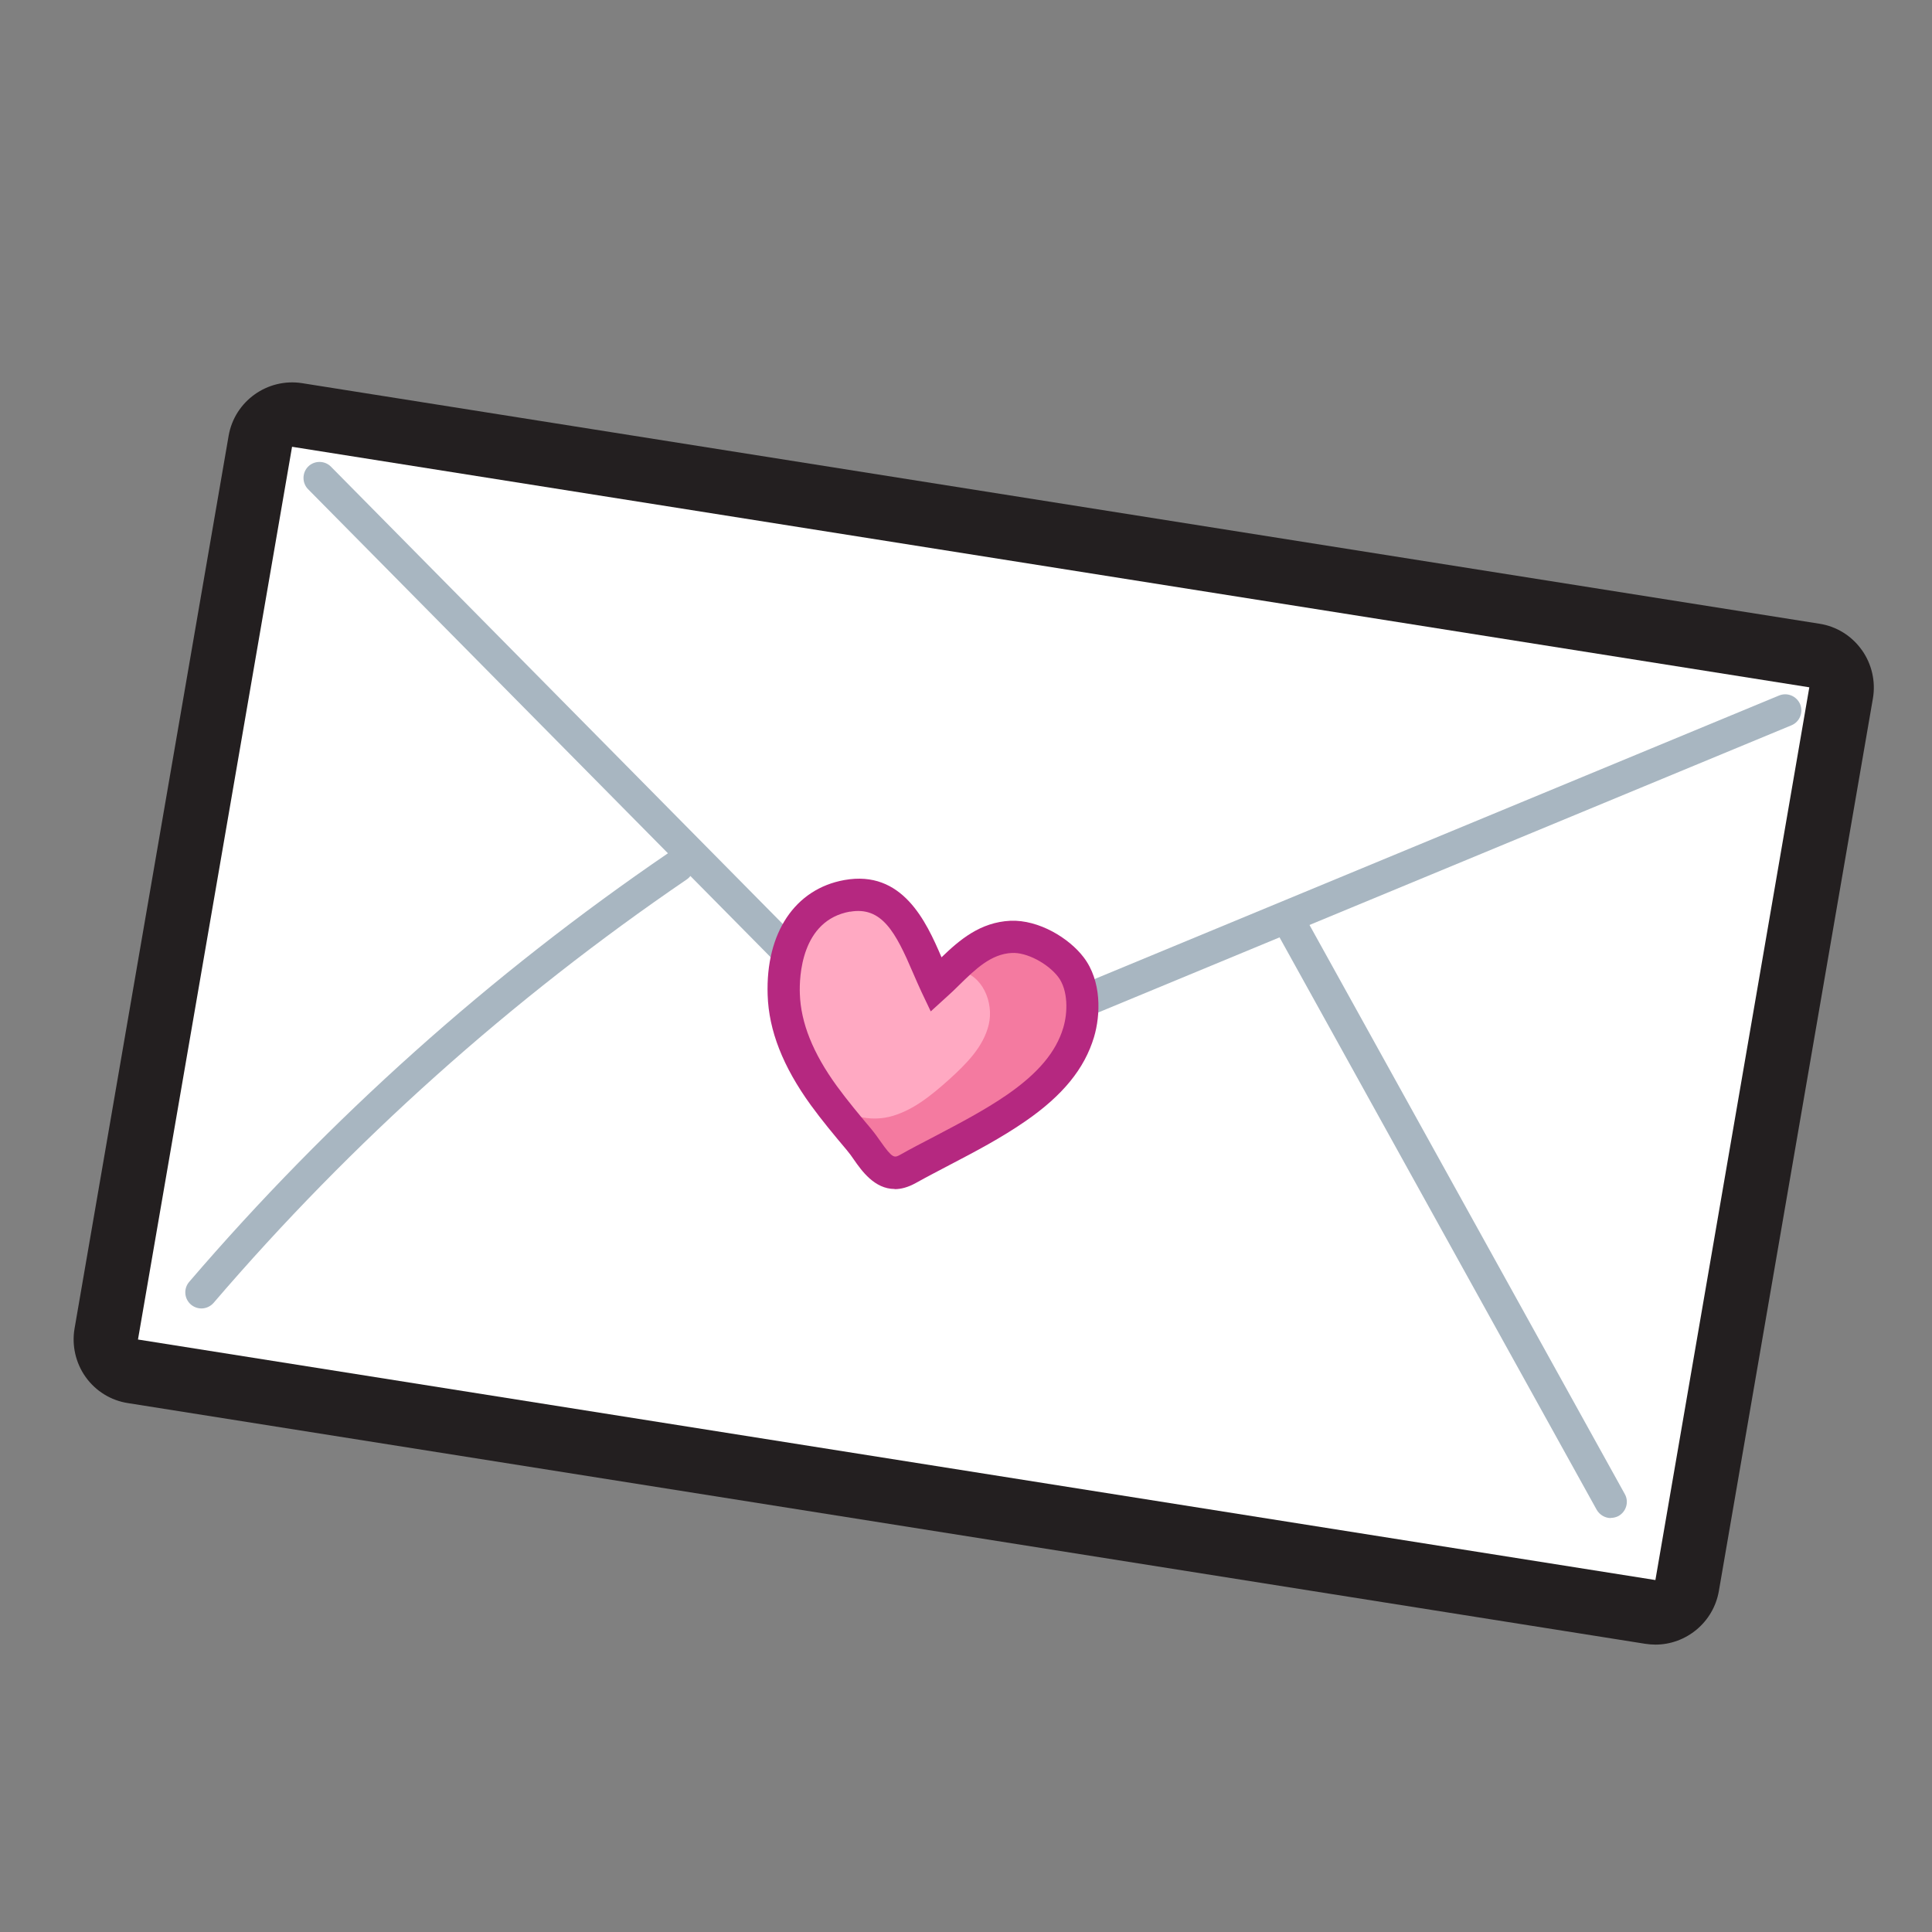 <?xml version="1.0" encoding="UTF-8"?>
<svg id="Icon" xmlns="http://www.w3.org/2000/svg" viewBox="0 0 120 120">
  <rect x="0" y="0" width="120" height="120" fill="#808080" stroke="none"/>
  <defs>
    <style>
      .cls-1 {
        fill: #ffa9c2;
      }

      .cls-2 {
        fill: #fff;
      }

      .cls-3 {
        fill: #f47aa0;
      }

      .cls-4 {
        fill: #231f20;
      }

      .cls-5 {
        fill: #b52880;
      }

      .cls-6 {
        fill: #a8b6c1;
      }
    </style>
  </defs>
  <path class="cls-4" d="M115.63,40.36c-.62-.87-1.57-1.46-2.63-1.62L18.77,23.8c-2.16-.34-4.2,1.12-4.57,3.27l-9.57,55.45c-.18,1.05.07,2.14.69,3.01.62.87,1.57,1.46,2.63,1.62l94.24,14.95c.21.03.42.05.63.05,1.91,0,3.6-1.38,3.94-3.32l9.57-55.45c.18-1.05-.07-2.14-.69-3.01Z"/>
  <path class="cls-4" d="M44.7,60.53c-.03.45-.05.9-.03,1.37.06,1.72.48,3.42,1.26,5.13.02.04.04.09.06.13.13.28.27.55.42.83.04.08.08.15.12.23.15.27.31.53.48.8.05.09.1.18.16.26.17.26.35.53.54.79.06.09.12.18.18.27,0,0,0,0,.01.01,0,.01.02.02.03.04.04.05.07.09.11.14.06.08.12.16.18.24.12.16.25.32.37.47.56.71,1.12,1.41,1.72,2.11.04.05.08.11.12.17.05.07.09.13.14.2,0,0,0,.01.01.02,0,0,0,0,0,0,0,.01.01.02.02.03,1.68,2.38,3.48,3.06,4.97,3.06,1.18,0,2.17-.42,2.76-.75.66-.37,1.34-.73,2.03-1.08.16-.09.33-.17.49-.26,1.14-.6,2.3-1.23,3.44-1.94.37-.23.74-.47,1.11-.72.34-.23.65-.47.96-.71.02-.02.04-.03.06-.05,0,0,0,0,0,0,.05-.04.08-.07.13-.11,2.19-1.76,3.59-3.72,4.27-5.95.02-.08.04-.17.06-.25l7.27-3.01,17.11,30.88-77.68-12.32c7.45-8.33,15.84-15.78,24.98-22.21l2.14,2.17Z"/>
  <path class="cls-4" d="M69.21,57.06c-.19-.2-.39-.39-.6-.58-1.5-1.34-3.67-2.42-5.98-2.29-.33.01-.64.05-.94.1-.03,0-.07.01-.1.02-.26.05-.52.1-.76.17-.08.02-.15.05-.23.07-.19.06-.38.13-.56.2-.09.04-.18.08-.27.12-.09.04-.19.08-.28.12-.23-.33-.49-.66-.77-.97-1.43-1.59-3.49-2.8-6.48-2.37-.11.02-.21.02-.32.04-.15.03-.29.07-.44.1-1.07.25-2.04.67-2.9,1.26l-19.26-19.49,69.85,11.08-29.97,12.41Z"/>
  <path class="cls-4" d="M20.73,36.26l16.14,16.33c-8.04,5.76-15.51,12.29-22.31,19.47l6.18-35.8Z"/>
  <polygon class="cls-4" points="100.79 86.36 85.59 58.93 107.06 50.04 100.79 86.36"/>
  <g>
    <polygon class="cls-2" points="102.82 98.14 8.57 83.2 18.14 27.75 112.38 42.69 102.82 98.14"/>
    <path class="cls-6" d="M56.42,67.69c-.26,0-.52-.1-.71-.3L19.14,30.39c-.39-.39-.38-1.03,0-1.41.39-.39,1.03-.38,1.41,0l36.09,36.53,53.86-22.31c.51-.21,1.09.03,1.31.54.21.51-.03,1.1-.54,1.31l-54.48,22.57c-.12.05-.25.08-.38.08Z"/>
    <path class="cls-1" d="M66.99,64.12c-.61,2.04-2.17,3.51-3.87,4.69-2.09,1.44-4.5,2.55-6.73,3.79-1.57.87-2.19-.8-3.03-1.81-.68-.81-1.37-1.62-2-2.48-.07-.08-.14-.17-.2-.26-1.34-1.85-2.41-3.95-2.49-6.28-.09-2.74.96-5.59,3.95-6.13,3.43-.61,4.4,3.18,5.51,5.52.49-.44.97-.94,1.47-1.39.9-.83,1.89-1.53,3.2-1.58,1.32-.06,2.91.83,3.71,1.86.84,1.1.86,2.81.48,4.07Z"/>
    <path class="cls-3" d="M66.99,64.12c-.61,2.04-2.17,3.51-3.87,4.69-2.09,1.44-4.5,2.55-6.73,3.79-1.57.87-2.19-.8-3.03-1.81-.68-.81-1.37-1.62-2-2.48.01-.14.03-.27.05-.41.64,1.32,2.38,1.81,3.82,1.47,1.43-.35,2.61-1.33,3.71-2.31,1.06-.96,2.14-2.03,2.47-3.41.34-1.39-.41-3.13-1.82-3.34v-.54c.91-.83,1.9-1.53,3.21-1.58,1.32-.06,2.91.83,3.71,1.86.84,1.1.86,2.81.48,4.07Z"/>
    <path class="cls-5" d="M55.57,73.85c-1.25,0-2.05-1.13-2.53-1.82-.14-.21-.29-.41-.44-.59-.8-.95-1.55-1.85-2.24-2.8-1.73-2.39-2.61-4.63-2.68-6.84-.13-3.86,1.7-6.59,4.77-7.14h0c3.59-.64,5.07,2.55,6.03,4.8,1.12-1.08,2.4-2.18,4.28-2.27,1.77-.07,3.64,1.08,4.54,2.26,1.14,1.48,1.06,3.6.65,4.97-.59,1.96-1.94,3.62-4.26,5.22-1.5,1.04-3.14,1.9-4.73,2.73-.7.37-1.4.73-2.08,1.11-.49.27-.92.38-1.31.38ZM52.8,56.62h0c-3.04.54-3.16,4.05-3.12,5.11.06,1.8.81,3.68,2.3,5.73.65.89,1.38,1.77,2.09,2.61.25.3.43.55.61.81.77,1.1.87,1.04,1.24.84.69-.39,1.41-.76,2.12-1.13,1.54-.81,3.13-1.64,4.52-2.6,1.92-1.33,3.03-2.65,3.48-4.15.29-.95.31-2.35-.32-3.17-.65-.84-1.96-1.53-2.87-1.48-1.29.06-2.26,1-3.28,2-.25.25-.5.49-.76.72l-1,.91-.58-1.22c-.17-.36-.34-.76-.52-1.17-1.08-2.53-1.94-4.15-3.92-3.8Z"/>
    <path class="cls-6" d="M100.05,94.29c-.35,0-.69-.19-.88-.52l-20.09-36.26c-.27-.48-.09-1.09.39-1.36.48-.27,1.09-.09,1.36.39l20.09,36.26c.27.48.09,1.09-.39,1.36-.15.08-.32.12-.48.12Z"/>
    <path class="cls-6" d="M12.51,81.27c-.23,0-.46-.08-.65-.24-.42-.36-.47-.99-.11-1.41,8.71-10.15,18.73-19.11,29.78-26.65.46-.31,1.08-.19,1.39.26.31.46.19,1.08-.26,1.39-10.91,7.44-20.8,16.28-29.39,26.3-.2.23-.48.35-.76.35Z"/>
  </g>
</svg>